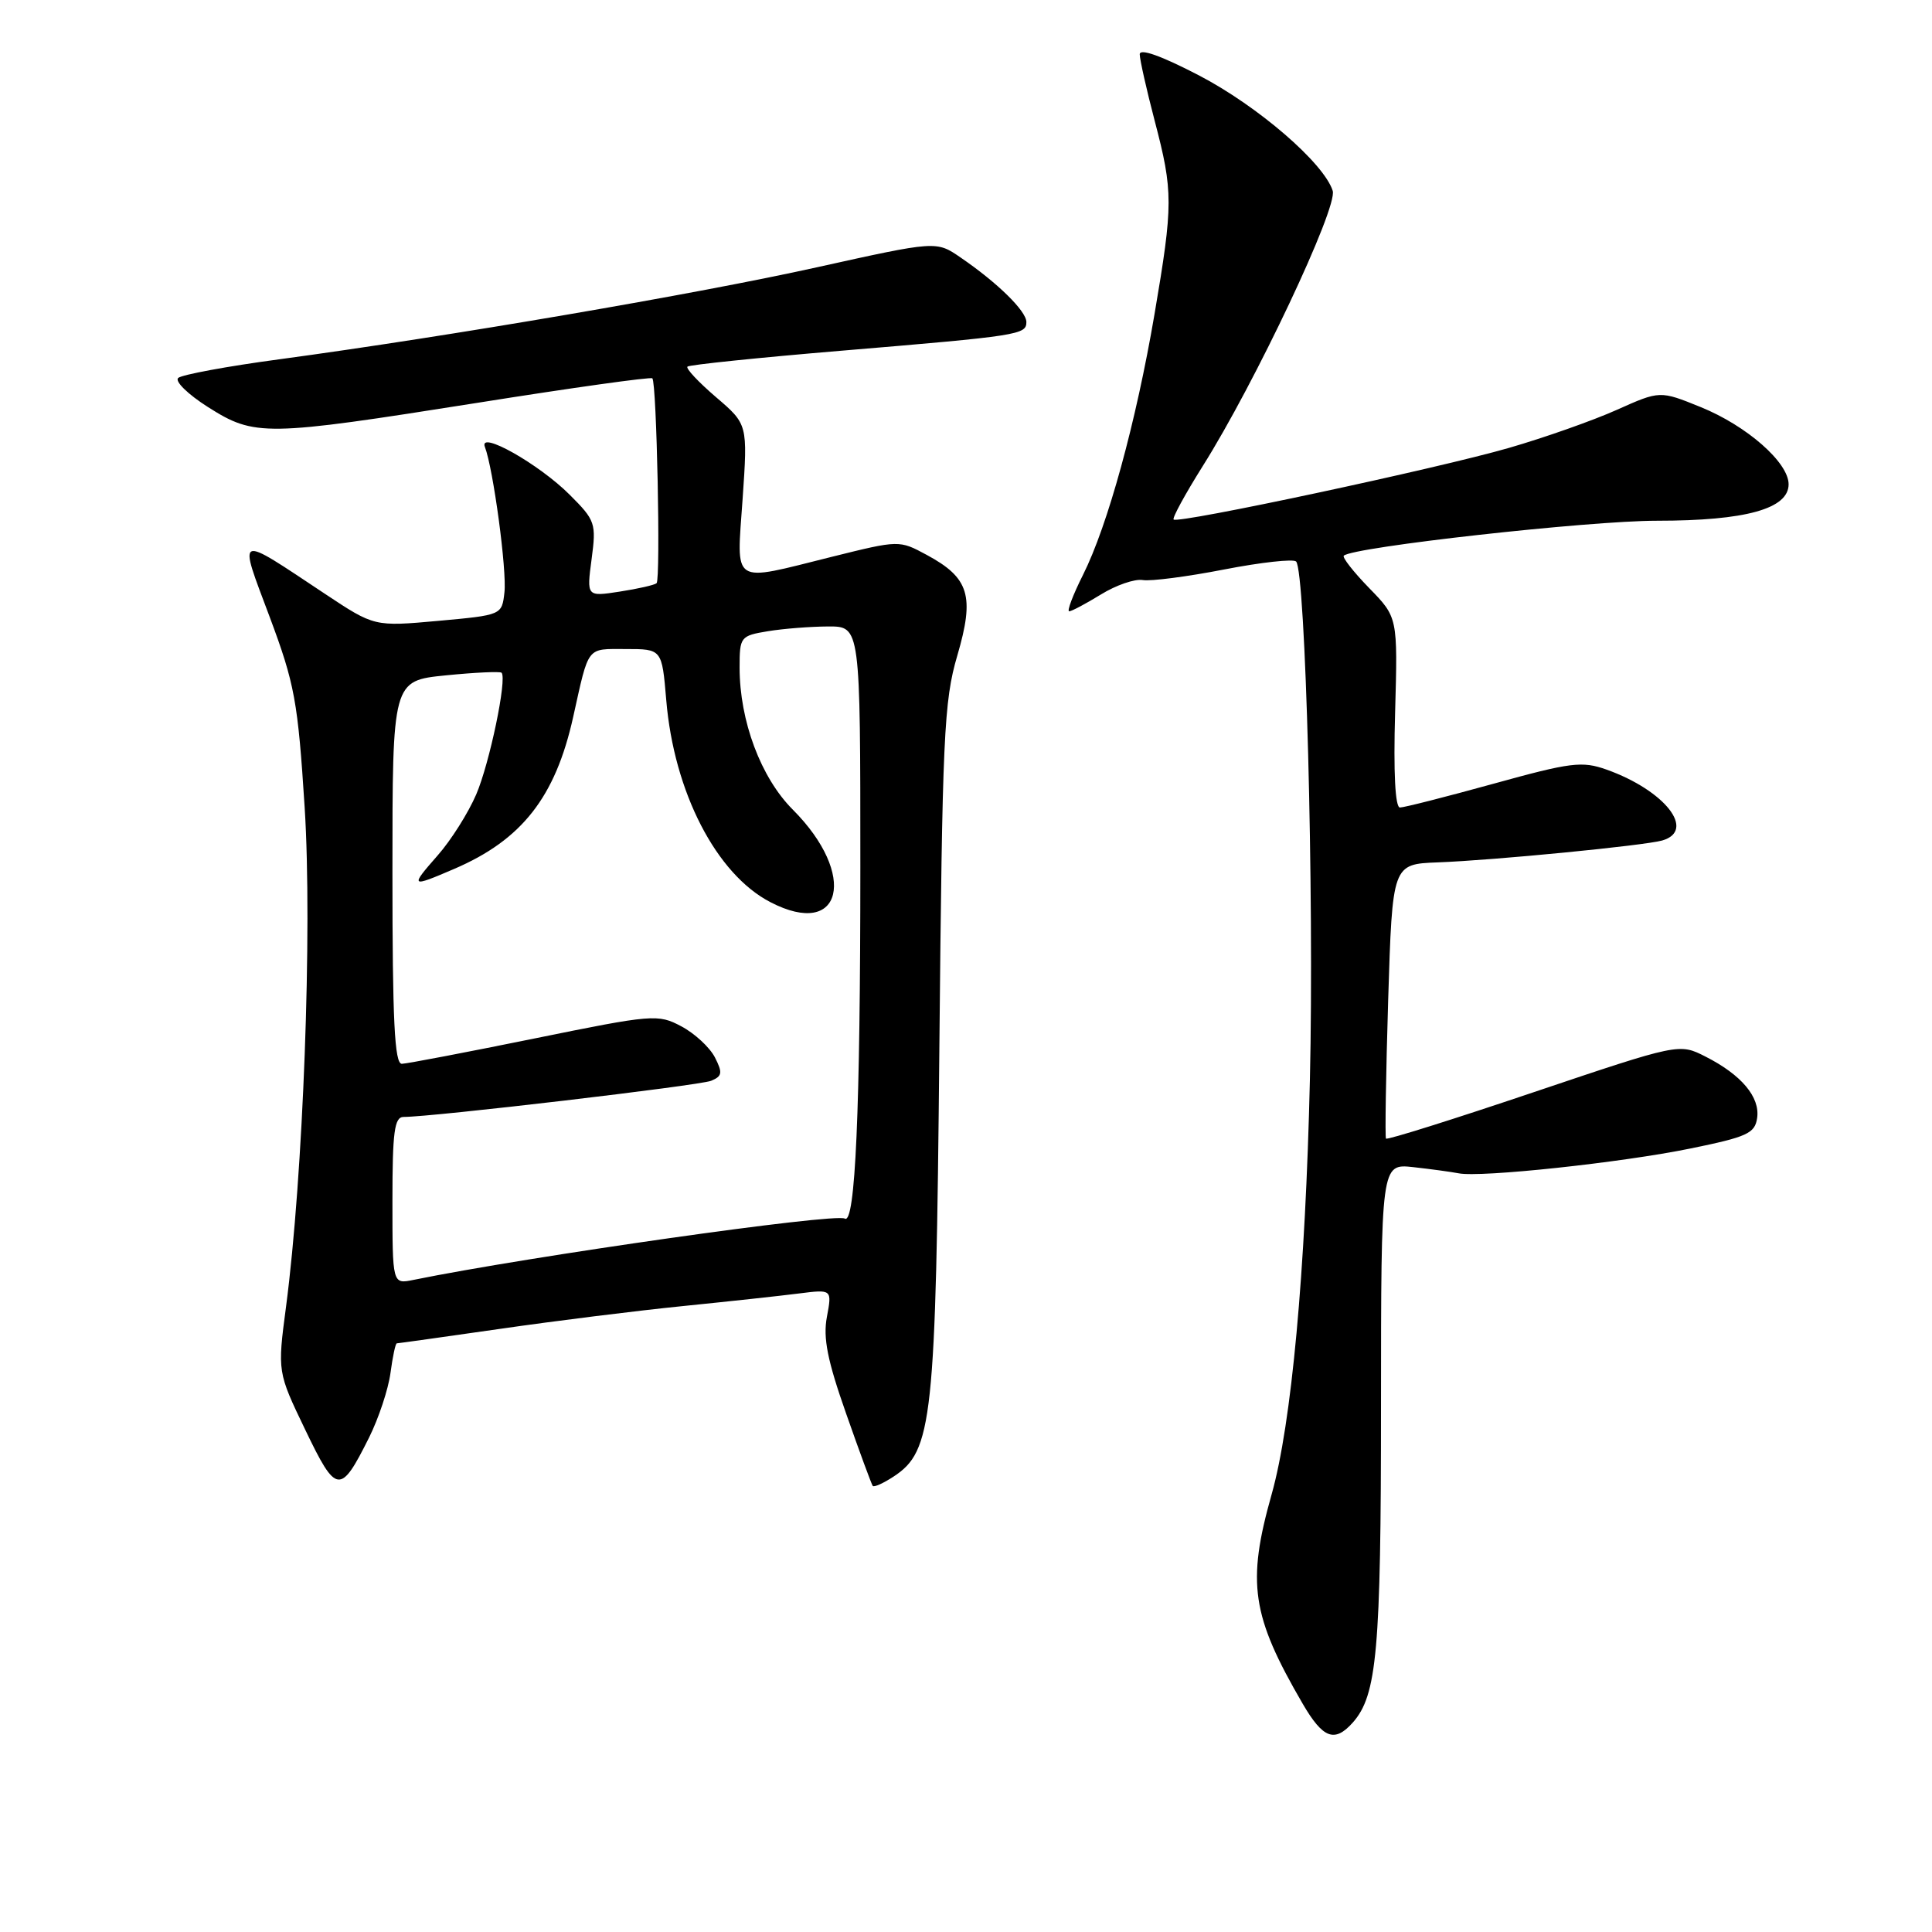 <?xml version="1.0" encoding="UTF-8" standalone="no"?>
<!DOCTYPE svg PUBLIC "-//W3C//DTD SVG 1.1//EN" "http://www.w3.org/Graphics/SVG/1.1/DTD/svg11.dtd" >
<svg xmlns="http://www.w3.org/2000/svg" xmlns:xlink="http://www.w3.org/1999/xlink" version="1.1" viewBox="0 0 256 256">
 <g >
 <path fill="currentColor"
d=" M 179.25 228.25 C 182.46 224.63 182.99 218.75 182.99 186.35 C 183.00 154.19 183.00 154.19 187.25 154.65 C 189.59 154.91 192.30 155.28 193.28 155.47 C 196.19 156.05 214.83 154.06 224.00 152.18 C 231.50 150.65 232.54 150.18 232.83 148.14 C 233.23 145.37 230.75 142.42 226.00 140.01 C 222.50 138.23 222.50 138.23 203.20 144.73 C 192.59 148.31 183.79 151.08 183.65 150.87 C 183.51 150.67 183.64 142.40 183.94 132.50 C 184.50 114.50 184.50 114.50 190.50 114.27 C 197.99 113.99 217.90 112.04 220.25 111.37 C 224.79 110.06 220.61 104.74 212.89 101.98 C 209.63 100.82 208.15 101.01 197.89 103.85 C 191.62 105.58 186.05 107.00 185.50 107.00 C 184.87 107.00 184.63 102.37 184.86 94.40 C 185.21 81.80 185.21 81.80 181.42 77.92 C 179.34 75.78 177.83 73.85 178.06 73.63 C 179.30 72.48 210.48 69.00 219.56 69.00 C 231.31 69.00 237.00 67.42 237.00 64.17 C 237.00 61.28 231.46 56.42 225.35 53.94 C 219.95 51.75 219.95 51.75 214.23 54.31 C 211.08 55.72 204.65 57.99 199.94 59.35 C 190.54 62.07 156.09 69.43 155.51 68.84 C 155.31 68.64 157.04 65.47 159.35 61.79 C 166.27 50.82 177.29 27.48 176.59 25.28 C 175.42 21.60 166.67 14.05 158.85 9.98 C 153.86 7.39 151.01 6.37 151.02 7.20 C 151.03 7.91 151.92 11.88 153.00 16.00 C 155.46 25.39 155.46 27.04 152.98 41.62 C 150.54 55.94 146.78 69.65 143.50 76.18 C 142.17 78.83 141.35 81.00 141.67 81.00 C 142.00 81.00 143.89 79.99 145.88 78.77 C 147.87 77.54 150.36 76.68 151.42 76.86 C 152.47 77.04 157.33 76.41 162.20 75.46 C 167.08 74.51 171.37 74.04 171.74 74.40 C 172.99 75.66 174.14 118.51 173.57 143.00 C 172.98 168.60 171.13 188.67 168.50 198.00 C 165.18 209.76 165.83 214.09 172.61 225.75 C 175.30 230.37 176.84 230.95 179.25 228.25 Z  M 48.91 190.47 C 50.17 187.94 51.45 184.09 51.74 181.93 C 52.03 179.77 52.40 178.00 52.58 178.00 C 52.75 178.00 58.88 177.14 66.20 176.09 C 73.51 175.03 84.45 173.67 90.50 173.06 C 96.55 172.45 103.47 171.70 105.88 171.39 C 110.25 170.84 110.25 170.84 109.57 174.49 C 109.04 177.28 109.64 180.28 112.12 187.32 C 113.89 192.37 115.48 196.67 115.64 196.89 C 115.81 197.10 117.03 196.55 118.38 195.67 C 123.58 192.26 124.00 188.36 124.47 138.93 C 124.86 97.60 125.07 92.90 126.85 86.86 C 129.16 78.97 128.44 76.57 122.80 73.53 C 119.15 71.56 119.15 71.56 110.22 73.78 C 96.72 77.14 97.60 77.71 98.40 66.11 C 99.08 56.22 99.08 56.22 94.87 52.62 C 92.55 50.63 90.85 48.82 91.09 48.58 C 91.32 48.34 100.52 47.39 111.51 46.47 C 135.06 44.50 136.00 44.35 136.00 42.67 C 136.00 41.22 132.17 37.46 127.28 34.12 C 124.07 31.91 124.07 31.91 108.28 35.41 C 92.19 38.98 59.50 44.57 37.00 47.61 C 30.12 48.53 24.10 49.65 23.61 50.08 C 23.13 50.52 24.90 52.25 27.56 53.94 C 33.76 57.86 35.06 57.84 63.24 53.38 C 75.80 51.38 86.25 49.92 86.44 50.13 C 87.02 50.73 87.55 76.79 87.00 77.28 C 86.72 77.52 84.53 78.02 82.12 78.39 C 77.73 79.07 77.73 79.07 78.39 74.09 C 79.02 69.35 78.89 68.95 75.50 65.57 C 71.42 61.48 63.38 56.95 64.25 59.22 C 65.36 62.11 67.18 75.61 66.84 78.50 C 66.50 81.50 66.50 81.50 58.05 82.27 C 49.60 83.03 49.60 83.03 43.05 78.68 C 31.12 70.76 31.55 70.58 35.73 81.74 C 39.05 90.62 39.47 92.90 40.37 107.00 C 41.40 123.22 40.18 155.83 37.90 173.15 C 36.76 181.79 36.76 181.79 40.45 189.46 C 44.57 198.04 45.10 198.10 48.91 190.47 Z  M 52.00 159.08 C 52.00 149.97 52.26 148.00 53.48 148.00 C 57.30 148.00 92.70 143.84 94.23 143.21 C 95.70 142.60 95.77 142.15 94.73 140.11 C 94.05 138.79 92.06 136.94 90.29 136.00 C 87.19 134.35 86.55 134.40 70.79 137.61 C 61.83 139.43 53.94 140.94 53.25 140.96 C 52.28 140.99 52.00 135.27 52.00 115.60 C 52.00 90.20 52.00 90.20 59.06 89.49 C 62.94 89.10 66.27 88.95 66.46 89.14 C 67.21 89.93 64.88 101.12 63.10 105.27 C 62.05 107.71 59.76 111.35 57.99 113.35 C 54.30 117.56 54.37 117.63 60.17 115.14 C 69.15 111.29 73.59 105.63 75.95 95.00 C 78.07 85.47 77.66 86.00 82.92 86.00 C 87.71 86.00 87.71 86.00 88.28 92.75 C 89.30 104.95 94.91 115.84 102.10 119.55 C 111.62 124.48 113.68 115.92 105.05 107.28 C 100.82 103.05 98.00 95.53 98.00 88.45 C 98.00 84.39 98.11 84.24 101.75 83.64 C 103.81 83.30 107.41 83.02 109.75 83.01 C 114.00 83.00 114.00 83.00 114.00 114.85 C 114.00 147.18 113.33 162.32 111.94 161.47 C 110.70 160.70 70.11 166.47 54.75 169.60 C 52.00 170.16 52.00 170.16 52.00 159.08 Z "/>
</g>
</svg>